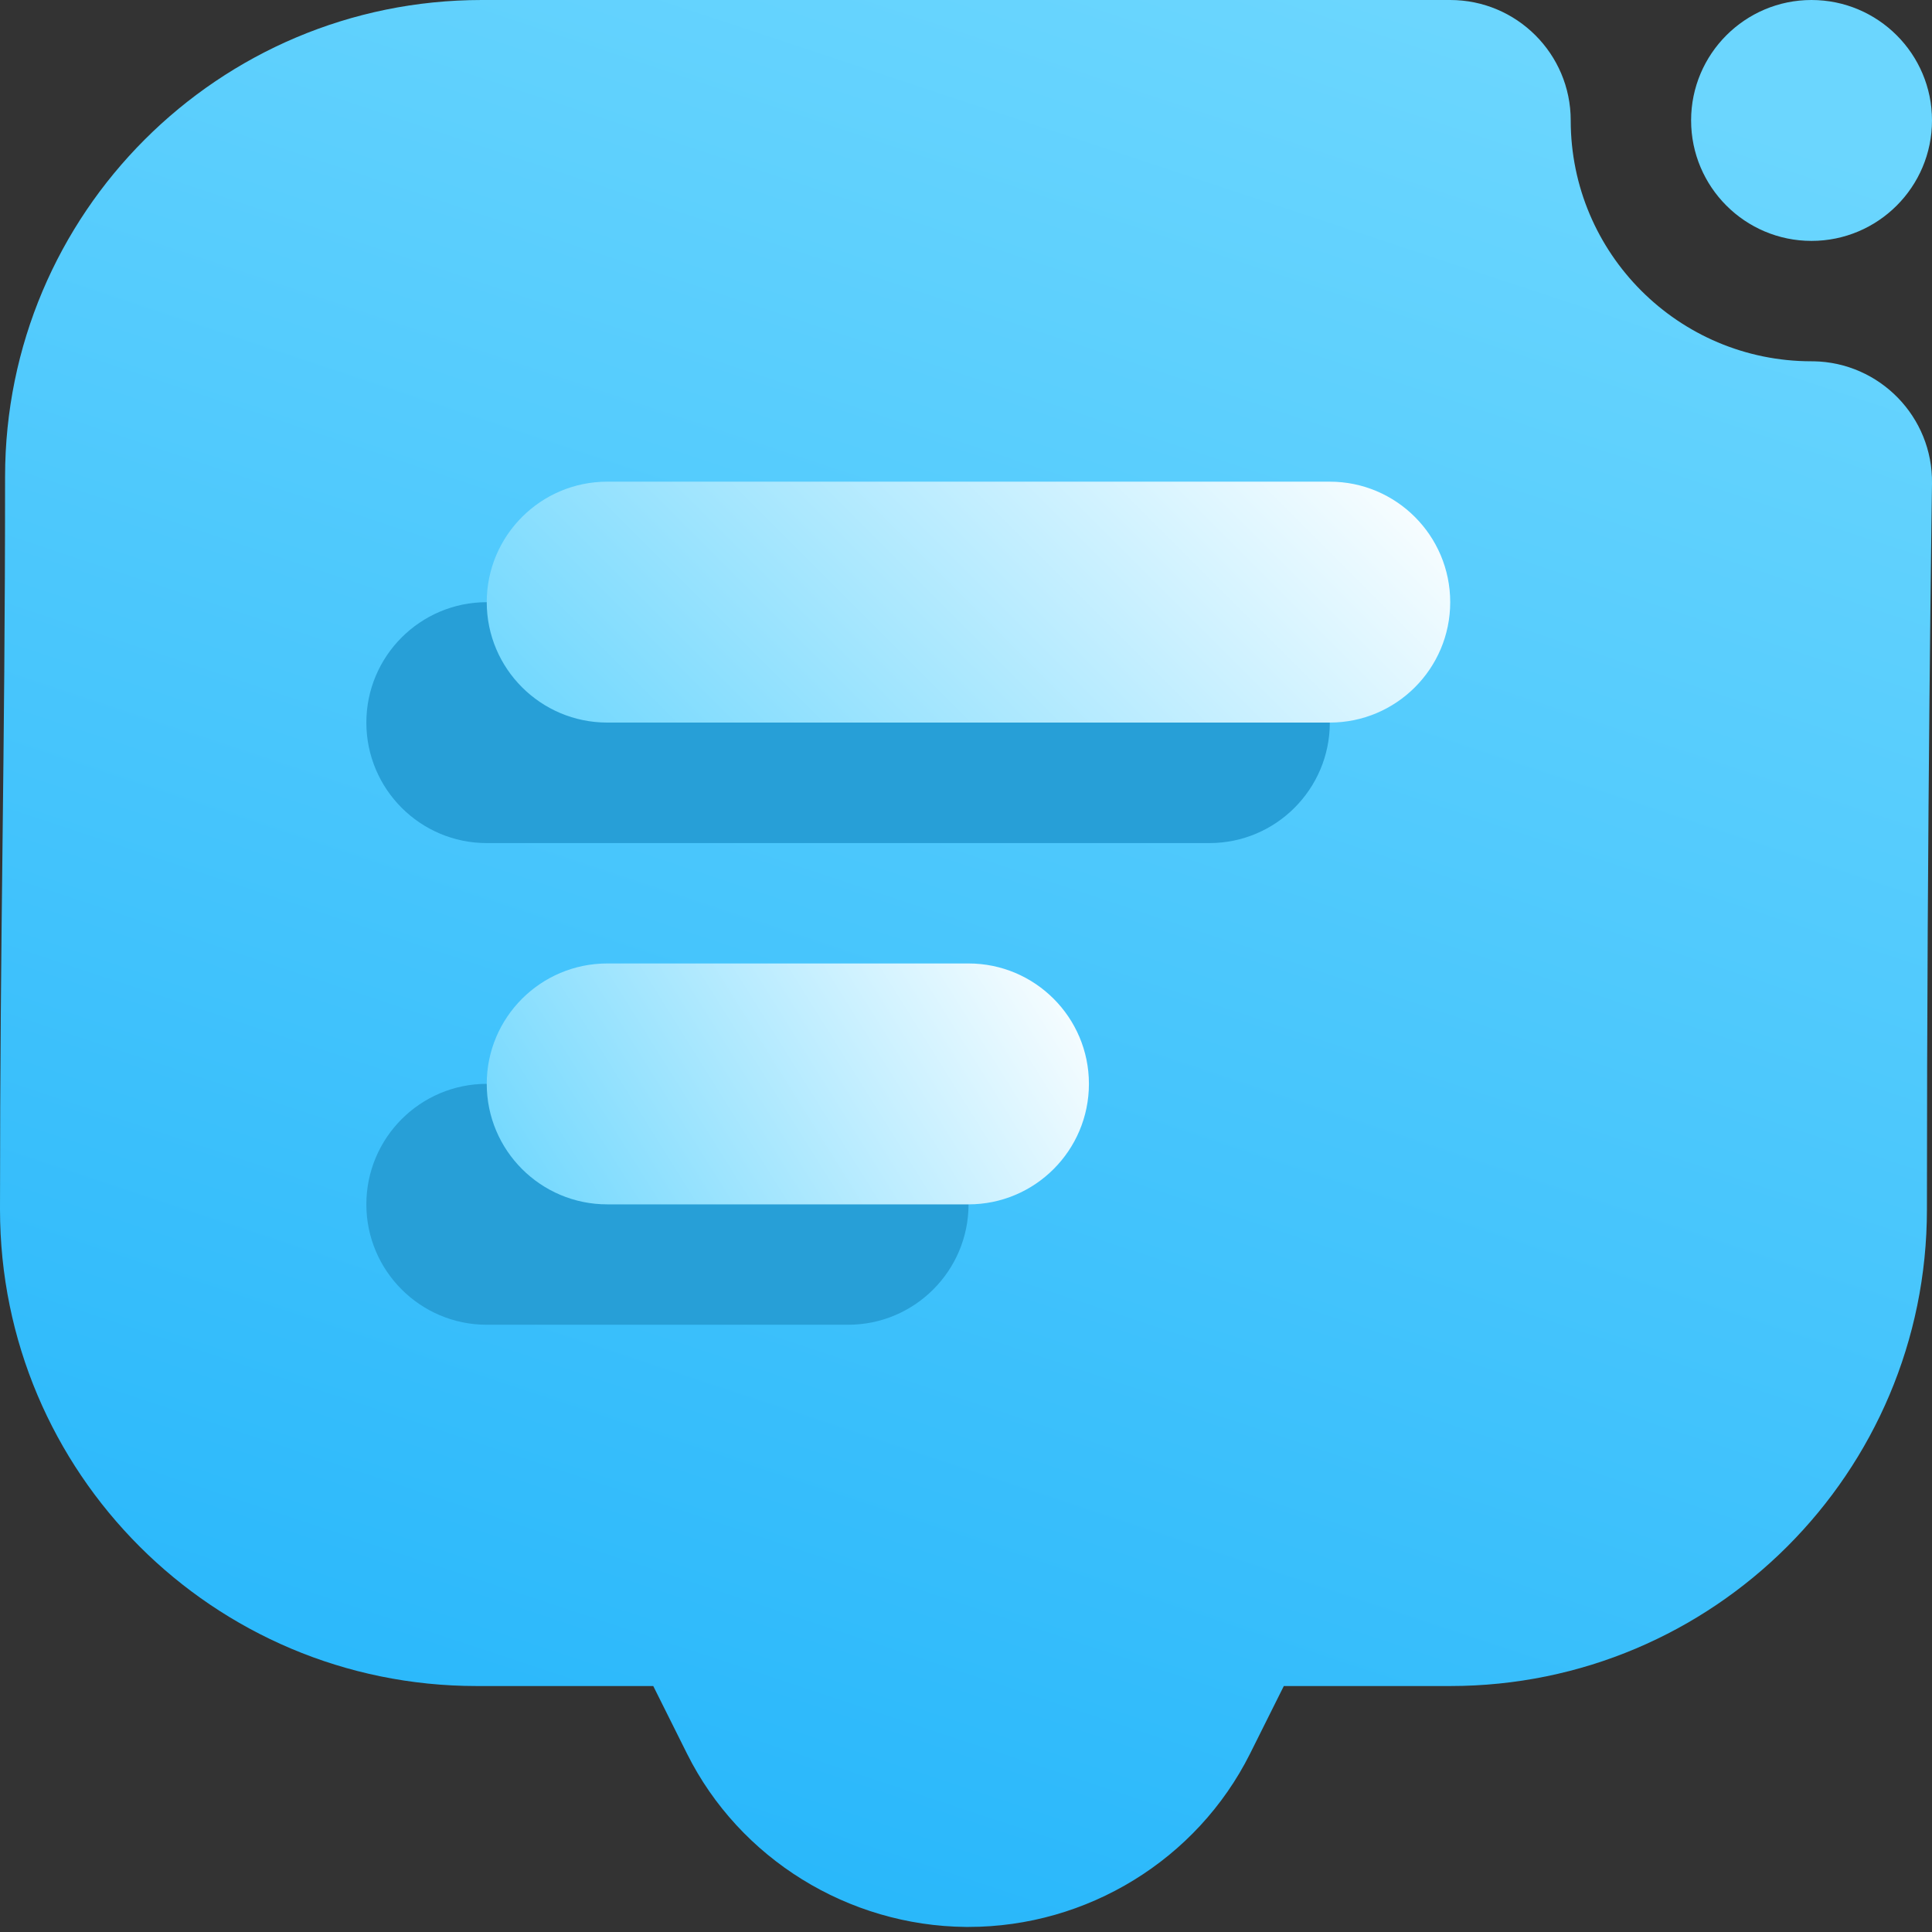 <svg width="16" height="16" viewBox="0 0 16 16" fill="none" xmlns="http://www.w3.org/2000/svg">
<rect x="0" y="0" width="16" height="16" fill="#333333" stroke="none"/>
<g clip-path="url(#clip0_8_311)">
<path fill-rule="evenodd" clip-rule="evenodd" d="M7.998 15.958C7.027 15.949 6.125 15.395 5.69 14.524L5.41 13.963H3.947C1.766 13.963 0 12.196 0 10.016C0 7.643 0.042 6.32 0.042 3.948C0.042 1.767 1.809 0 3.99 0H12.01C12.561 0 13.008 0.447 13.008 0.997C13.008 2.098 13.901 2.992 15.002 2.992H15.018C15.568 3.001 16.008 3.454 16 4.004C16 4.004 15.958 6.775 15.958 10.016C15.958 12.196 14.191 13.963 12.01 13.963H10.632L10.352 14.524C9.912 15.402 9.003 15.958 8.021 15.958H7.998ZM16 0.997C16 1.548 15.553 1.995 15.002 1.995C14.452 1.995 14.005 1.548 14.005 0.997C14.005 0.447 14.452 0 15.002 0C15.553 0 16 0.447 16 0.997Z" fill="url(#paint0_linear_8_311)"/>
<path fill-rule="evenodd" clip-rule="evenodd" d="M4.031 10.971H7.024C7.574 10.971 8.021 10.524 8.021 9.974C8.021 9.423 7.574 8.976 7.024 8.976H4.031C3.481 8.976 3.034 9.423 3.034 9.974C3.034 10.524 3.481 10.971 4.031 10.971ZM4.031 6.982H10.016C10.566 6.982 11.013 6.535 11.013 5.984C11.013 5.434 10.566 4.987 10.016 4.987H4.031C3.481 4.987 3.034 5.434 3.034 5.984C3.034 6.535 3.481 6.982 4.031 6.982Z" fill="#279FD7"/>
<path fill-rule="evenodd" clip-rule="evenodd" d="M5.029 5.984H11.013C11.563 5.984 12.01 5.537 12.01 4.987C12.01 4.436 11.563 3.989 11.013 3.989H5.029C4.478 3.989 4.031 4.436 4.031 4.987C4.031 5.537 4.478 5.984 5.029 5.984Z" fill="url(#paint1_linear_8_311)"/>
<path fill-rule="evenodd" clip-rule="evenodd" d="M5.029 9.974H8.021C8.571 9.974 9.018 9.527 9.018 8.976C9.018 8.426 8.571 7.979 8.021 7.979H5.029C4.478 7.979 4.031 8.426 4.031 8.976C4.031 9.527 4.478 9.974 5.029 9.974Z" fill="url(#paint2_linear_8_311)"/>
</g>
<defs>
<linearGradient id="paint0_linear_8_311" x1="1.6" y1="15.963" x2="7.351" y2="-1.339" gradientUnits="userSpaceOnUse">
<stop stop-color="#22B4FA"/>
<stop offset="1" stop-color="#6BD6FE"/>
</linearGradient>
<linearGradient id="paint1_linear_8_311" x1="4.031" y1="5.984" x2="9.018" y2="0.997" gradientUnits="userSpaceOnUse">
<stop stop-color="#6BD6FE"/>
<stop offset="1" stop-color="white"/>
</linearGradient>
<linearGradient id="paint2_linear_8_311" x1="4.031" y1="9.974" x2="8.514" y2="7.172" gradientUnits="userSpaceOnUse">
<stop stop-color="#6BD6FE"/>
<stop offset="1" stop-color="white"/>
</linearGradient>
<clipPath id="clip0_8_311">
<rect width="16" height="16" fill="white"/>
</clipPath>
</defs>
</svg>
